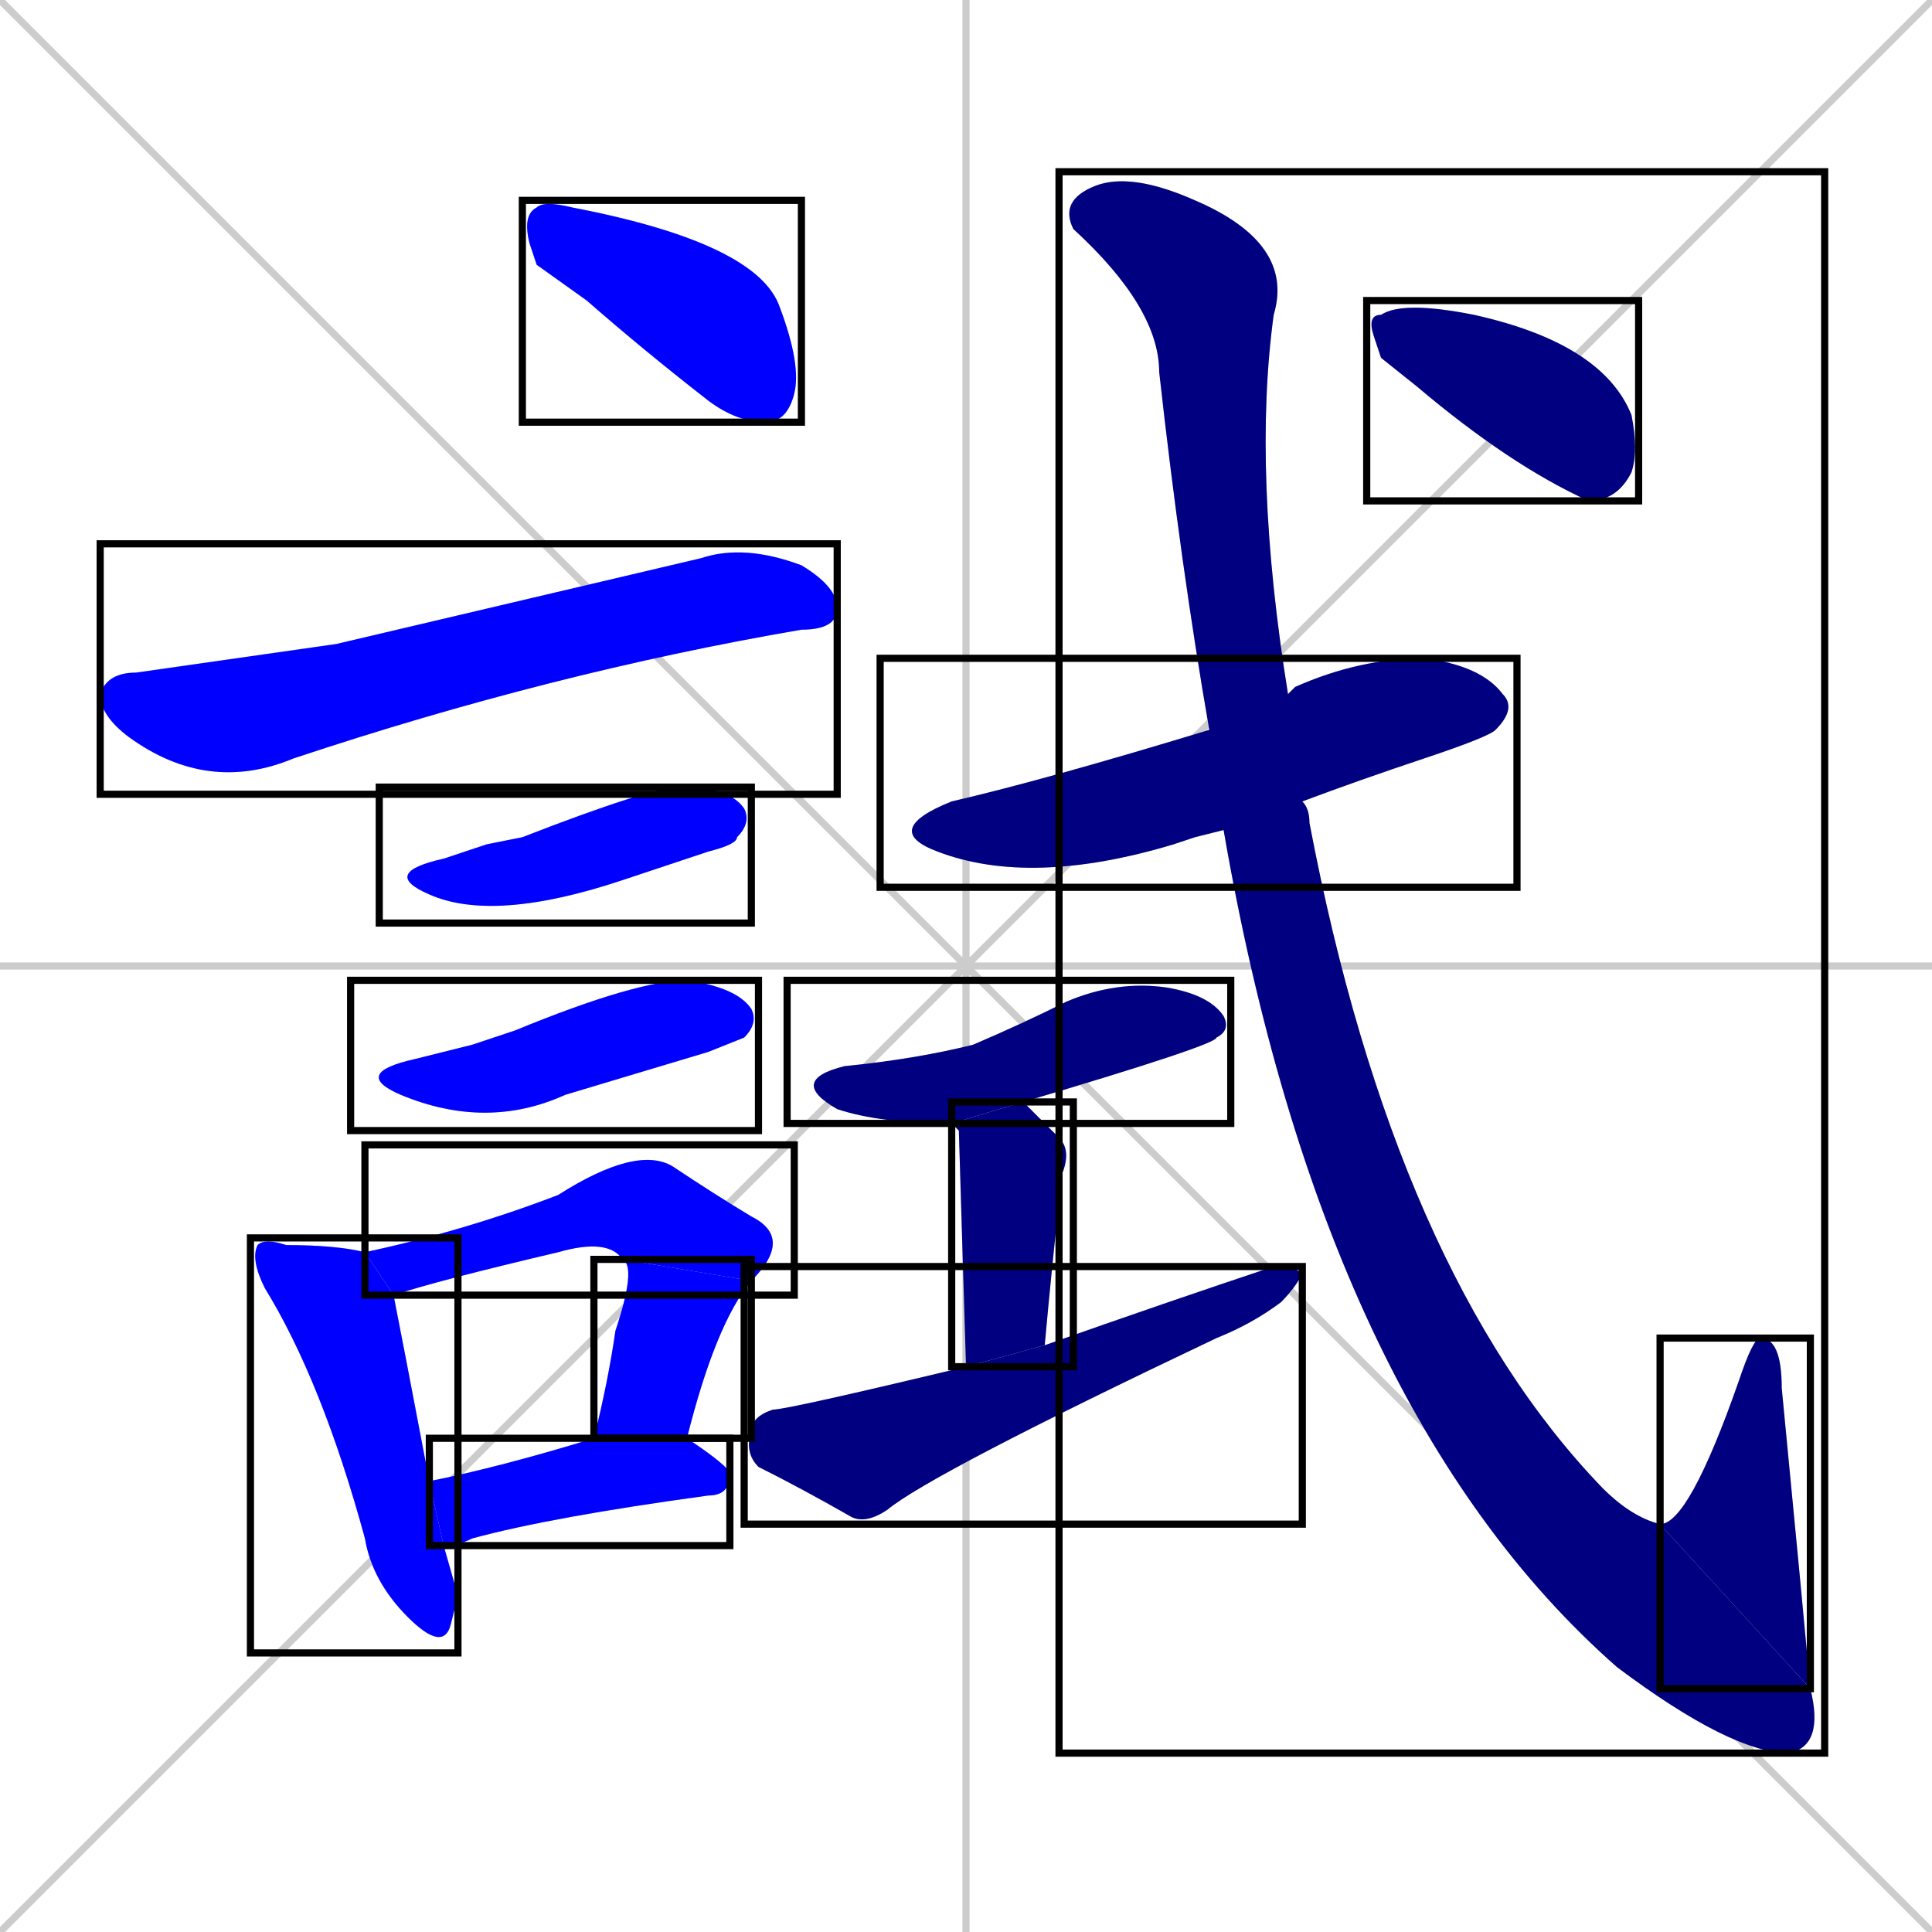 <svg xmlns="http://www.w3.org/2000/svg" xmlns:xlink="http://www.w3.org/1999/xlink" width="270" height="270"><defs><clipPath id="clip-mask-1"><use xlink:href="#rect-1" /></clipPath><clipPath id="clip-mask-2"><use xlink:href="#rect-2" /></clipPath><clipPath id="clip-mask-3"><use xlink:href="#rect-3" /></clipPath><clipPath id="clip-mask-4"><use xlink:href="#rect-4" /></clipPath><clipPath id="clip-mask-5"><use xlink:href="#rect-5" /></clipPath><clipPath id="clip-mask-6"><use xlink:href="#rect-6" /></clipPath><clipPath id="clip-mask-7"><use xlink:href="#rect-7" /></clipPath><clipPath id="clip-mask-8"><use xlink:href="#rect-8" /></clipPath><clipPath id="clip-mask-9"><use xlink:href="#rect-9" /></clipPath><clipPath id="clip-mask-10"><use xlink:href="#rect-10" /></clipPath><clipPath id="clip-mask-11"><use xlink:href="#rect-11" /></clipPath><clipPath id="clip-mask-12"><use xlink:href="#rect-12" /></clipPath><clipPath id="clip-mask-13"><use xlink:href="#rect-13" /></clipPath><clipPath id="clip-mask-14"><use xlink:href="#rect-14" /></clipPath><clipPath id="clip-mask-15"><use xlink:href="#rect-15" /></clipPath></defs><path d="M 0 0 L 270 270 M 270 0 L 0 270 M 135 0 L 135 270 M 0 135 L 270 135" stroke="#CCCCCC" /><path d="M 75 37 L 74 34 Q 73 30 75 29 Q 76 28 80 29 Q 106 34 109 43 Q 112 51 111 55 Q 110 59 107 59 Q 103 59 99 56 Q 90 49 82 42" fill="#CCCCCC"/><path d="M 47 90 L 98 78 Q 104 76 112 79 Q 117 82 117 85 Q 117 88 112 88 Q 77 94 41 106 Q 29 111 18 103 Q 14 100 14 97 Q 15 94 19 94" fill="#CCCCCC"/><path d="M 68 118 L 73 117 Q 91 110 95 110 Q 102 110 104 113 Q 105 115 103 117 Q 103 118 99 119 Q 93 121 87 123 Q 69 129 60 125 Q 53 122 62 120" fill="#CCCCCC"/><path d="M 66 146 L 72 144 Q 89 137 96 137 Q 103 138 105 141 Q 106 143 104 145 Q 104 145 99 147 Q 89 150 79 153 Q 68 158 56 153 Q 49 150 58 148" fill="#CCCCCC"/><path d="M 64 223 L 63 227 Q 62 231 57 226 Q 52 221 51 215 Q 45 193 37 180 Q 35 176 36 174 Q 37 173 40 174 Q 47 174 51 175 L 55 181 Q 56 186 60 207 L 62 216" fill="#CCCCCC"/><path d="M 51 175 Q 65 172 78 167 Q 89 160 94 163 Q 100 167 105 170 Q 111 173 105 179 L 87 176 Q 85 173 78 175 Q 61 179 55 181" fill="#CCCCCC"/><path d="M 83 201 L 83 201 Q 85 193 86 186 Q 89 177 87 176 L 105 179 Q 100 185 96 201" fill="#CCCCCC"/><path d="M 60 207 Q 70 205 83 201 L 96 201 Q 102 205 102 206 Q 102 209 99 209 Q 77 212 66 215 Q 64 216 62 216" fill="#CCCCCC"/><path d="M 167 117 L 164 118 Q 144 124 131 119 Q 123 116 133 112 Q 146 109 169 102 L 180 97 Q 180 97 181 96 Q 190 92 199 92 Q 207 93 210 97 Q 212 99 209 102 Q 208 103 199 106 Q 190 109 182 112 L 171 116" fill="#CCCCCC"/><path d="M 133 157 Q 123 157 117 155 Q 110 151 118 149 Q 128 148 136 146 Q 143 143 149 140 Q 156 137 163 138 Q 169 139 171 142 Q 172 144 170 145 Q 170 146 143 154" fill="#CCCCCC"/><path d="M 134 158 L 133 157 L 143 154 Q 145 156 148 159 Q 150 161 148 165 Q 148 166 148 168 Q 147 177 146 188 L 135 191" fill="#CCCCCC"/><path d="M 146 188 Q 163 182 178 177 Q 181 177 182 178 Q 181 180 179 182 Q 175 185 170 187 Q 130 206 124 211 Q 121 213 119 212 Q 112 208 106 205 Q 104 203 105 200 Q 105 198 108 197 Q 110 197 135 191" fill="#CCCCCC"/><path d="M 169 102 Q 165 79 162 52 Q 162 43 150 32 Q 148 28 153 26 Q 158 24 167 28 Q 181 34 178 44 Q 175 66 180 97 L 182 112 Q 183 113 183 115 Q 195 178 224 208 Q 228 212 232 213 L 253 236 Q 255 244 250 245 Q 242 245 226 233 Q 185 197 171 116" fill="#CCCCCC"/><path d="M 232 213 Q 236 213 243 193 Q 245 187 246 187 Q 249 187 249 194 Q 252 225 253 236" fill="#CCCCCC"/><path d="M 193 50 L 192 47 Q 191 44 193 44 Q 196 42 206 44 Q 224 48 228 58 Q 229 63 228 66 Q 226 70 222 70 Q 211 65 198 54" fill="#CCCCCC"/><path d="M 75 37 L 74 34 Q 73 30 75 29 Q 76 28 80 29 Q 106 34 109 43 Q 112 51 111 55 Q 110 59 107 59 Q 103 59 99 56 Q 90 49 82 42" fill="#0000ff" clip-path="url(#clip-mask-1)" /><path d="M 47 90 L 98 78 Q 104 76 112 79 Q 117 82 117 85 Q 117 88 112 88 Q 77 94 41 106 Q 29 111 18 103 Q 14 100 14 97 Q 15 94 19 94" fill="#0000ff" clip-path="url(#clip-mask-2)" /><path d="M 68 118 L 73 117 Q 91 110 95 110 Q 102 110 104 113 Q 105 115 103 117 Q 103 118 99 119 Q 93 121 87 123 Q 69 129 60 125 Q 53 122 62 120" fill="#0000ff" clip-path="url(#clip-mask-3)" /><path d="M 66 146 L 72 144 Q 89 137 96 137 Q 103 138 105 141 Q 106 143 104 145 Q 104 145 99 147 Q 89 150 79 153 Q 68 158 56 153 Q 49 150 58 148" fill="#0000ff" clip-path="url(#clip-mask-4)" /><path d="M 64 223 L 63 227 Q 62 231 57 226 Q 52 221 51 215 Q 45 193 37 180 Q 35 176 36 174 Q 37 173 40 174 Q 47 174 51 175 L 55 181 Q 56 186 60 207 L 62 216" fill="#0000ff" clip-path="url(#clip-mask-5)" /><path d="M 51 175 Q 65 172 78 167 Q 89 160 94 163 Q 100 167 105 170 Q 111 173 105 179 L 87 176 Q 85 173 78 175 Q 61 179 55 181" fill="#0000ff" clip-path="url(#clip-mask-6)" /><path d="M 83 201 L 83 201 Q 85 193 86 186 Q 89 177 87 176 L 105 179 Q 100 185 96 201" fill="#0000ff" clip-path="url(#clip-mask-7)" /><path d="M 60 207 Q 70 205 83 201 L 96 201 Q 102 205 102 206 Q 102 209 99 209 Q 77 212 66 215 Q 64 216 62 216" fill="#0000ff" clip-path="url(#clip-mask-8)" /><path d="M 167 117 L 164 118 Q 144 124 131 119 Q 123 116 133 112 Q 146 109 169 102 L 180 97 Q 180 97 181 96 Q 190 92 199 92 Q 207 93 210 97 Q 212 99 209 102 Q 208 103 199 106 Q 190 109 182 112 L 171 116" fill="#000080" clip-path="url(#clip-mask-9)" /><path d="M 133 157 Q 123 157 117 155 Q 110 151 118 149 Q 128 148 136 146 Q 143 143 149 140 Q 156 137 163 138 Q 169 139 171 142 Q 172 144 170 145 Q 170 146 143 154" fill="#000080" clip-path="url(#clip-mask-10)" /><path d="M 134 158 L 133 157 L 143 154 Q 145 156 148 159 Q 150 161 148 165 Q 148 166 148 168 Q 147 177 146 188 L 135 191" fill="#000080" clip-path="url(#clip-mask-11)" /><path d="M 146 188 Q 163 182 178 177 Q 181 177 182 178 Q 181 180 179 182 Q 175 185 170 187 Q 130 206 124 211 Q 121 213 119 212 Q 112 208 106 205 Q 104 203 105 200 Q 105 198 108 197 Q 110 197 135 191" fill="#000080" clip-path="url(#clip-mask-12)" /><path d="M 169 102 Q 165 79 162 52 Q 162 43 150 32 Q 148 28 153 26 Q 158 24 167 28 Q 181 34 178 44 Q 175 66 180 97 L 182 112 Q 183 113 183 115 Q 195 178 224 208 Q 228 212 232 213 L 253 236 Q 255 244 250 245 Q 242 245 226 233 Q 185 197 171 116" fill="#000080" clip-path="url(#clip-mask-13)" /><path d="M 232 213 Q 236 213 243 193 Q 245 187 246 187 Q 249 187 249 194 Q 252 225 253 236" fill="#000080" clip-path="url(#clip-mask-14)" /><path d="M 193 50 L 192 47 Q 191 44 193 44 Q 196 42 206 44 Q 224 48 228 58 Q 229 63 228 66 Q 226 70 222 70 Q 211 65 198 54" fill="#000080" clip-path="url(#clip-mask-15)" /><rect x="73" y="28" width="39" height="31" id="rect-1" fill="transparent" stroke="#000000"><animate attributeName="x" from="34" to="73" dur="0.144" begin="0; animate15.end + 1s" id="animate1" fill="freeze"/></rect><rect x="14" y="76" width="103" height="35" id="rect-2" fill="transparent" stroke="#000000"><set attributeName="x" to="-89" begin="0; animate15.end + 1s" /><animate attributeName="x" from="-89" to="14" dur="0.381" begin="animate1.end + 0.5" id="animate2" fill="freeze"/></rect><rect x="53" y="110" width="52" height="19" id="rect-3" fill="transparent" stroke="#000000"><set attributeName="x" to="1" begin="0; animate15.end + 1s" /><animate attributeName="x" from="1" to="53" dur="0.193" begin="animate2.end + 0.5" id="animate3" fill="freeze"/></rect><rect x="49" y="137" width="57" height="21" id="rect-4" fill="transparent" stroke="#000000"><set attributeName="x" to="-8" begin="0; animate15.end + 1s" /><animate attributeName="x" from="-8" to="49" dur="0.211" begin="animate3.end + 0.5" id="animate4" fill="freeze"/></rect><rect x="35" y="173" width="29" height="58" id="rect-5" fill="transparent" stroke="#000000"><set attributeName="y" to="115" begin="0; animate15.end + 1s" /><animate attributeName="y" from="115" to="173" dur="0.215" begin="animate4.end + 0.5" id="animate5" fill="freeze"/></rect><rect x="51" y="160" width="60" height="21" id="rect-6" fill="transparent" stroke="#000000"><set attributeName="x" to="-9" begin="0; animate15.end + 1s" /><animate attributeName="x" from="-9" to="51" dur="0.222" begin="animate5.end + 0.5" id="animate6" fill="freeze"/></rect><rect x="83" y="176" width="22" height="25" id="rect-7" fill="transparent" stroke="#000000"><set attributeName="y" to="151" begin="0; animate15.end + 1s" /><animate attributeName="y" from="151" to="176" dur="0.093" begin="animate6.end" id="animate7" fill="freeze"/></rect><rect x="60" y="201" width="42" height="15" id="rect-8" fill="transparent" stroke="#000000"><set attributeName="x" to="18" begin="0; animate15.end + 1s" /><animate attributeName="x" from="18" to="60" dur="0.156" begin="animate7.end + 0.5" id="animate8" fill="freeze"/></rect><rect x="123" y="92" width="89" height="32" id="rect-9" fill="transparent" stroke="#000000"><set attributeName="x" to="34" begin="0; animate15.end + 1s" /><animate attributeName="x" from="34" to="123" dur="0.330" begin="animate8.end + 0.5" id="animate9" fill="freeze"/></rect><rect x="110" y="137" width="62" height="20" id="rect-10" fill="transparent" stroke="#000000"><set attributeName="x" to="48" begin="0; animate15.end + 1s" /><animate attributeName="x" from="48" to="110" dur="0.230" begin="animate9.end + 0.5" id="animate10" fill="freeze"/></rect><rect x="133" y="154" width="17" height="37" id="rect-11" fill="transparent" stroke="#000000"><set attributeName="y" to="117" begin="0; animate15.end + 1s" /><animate attributeName="y" from="117" to="154" dur="0.137" begin="animate10.end + 0.5" id="animate11" fill="freeze"/></rect><rect x="104" y="177" width="78" height="36" id="rect-12" fill="transparent" stroke="#000000"><set attributeName="x" to="26" begin="0; animate15.end + 1s" /><animate attributeName="x" from="26" to="104" dur="0.289" begin="animate11.end + 0.5" id="animate12" fill="freeze"/></rect><rect x="148" y="24" width="107" height="221" id="rect-13" fill="transparent" stroke="#000000"><set attributeName="y" to="-197" begin="0; animate15.end + 1s" /><animate attributeName="y" from="-197" to="24" dur="0.819" begin="animate12.end + 0.5" id="animate13" fill="freeze"/></rect><rect x="232" y="187" width="21" height="49" id="rect-14" fill="transparent" stroke="#000000"><set attributeName="y" to="236" begin="0; animate15.end + 1s" /><animate attributeName="y" from="236" to="187" dur="0.181" begin="animate13.end" id="animate14" fill="freeze"/></rect><rect x="191" y="42" width="38" height="28" id="rect-15" fill="transparent" stroke="#000000"><set attributeName="x" to="153" begin="0; animate15.end + 1s" /><animate attributeName="x" from="153" to="191" dur="0.141" begin="animate14.end + 0.5" id="animate15" fill="freeze"/></rect></svg>